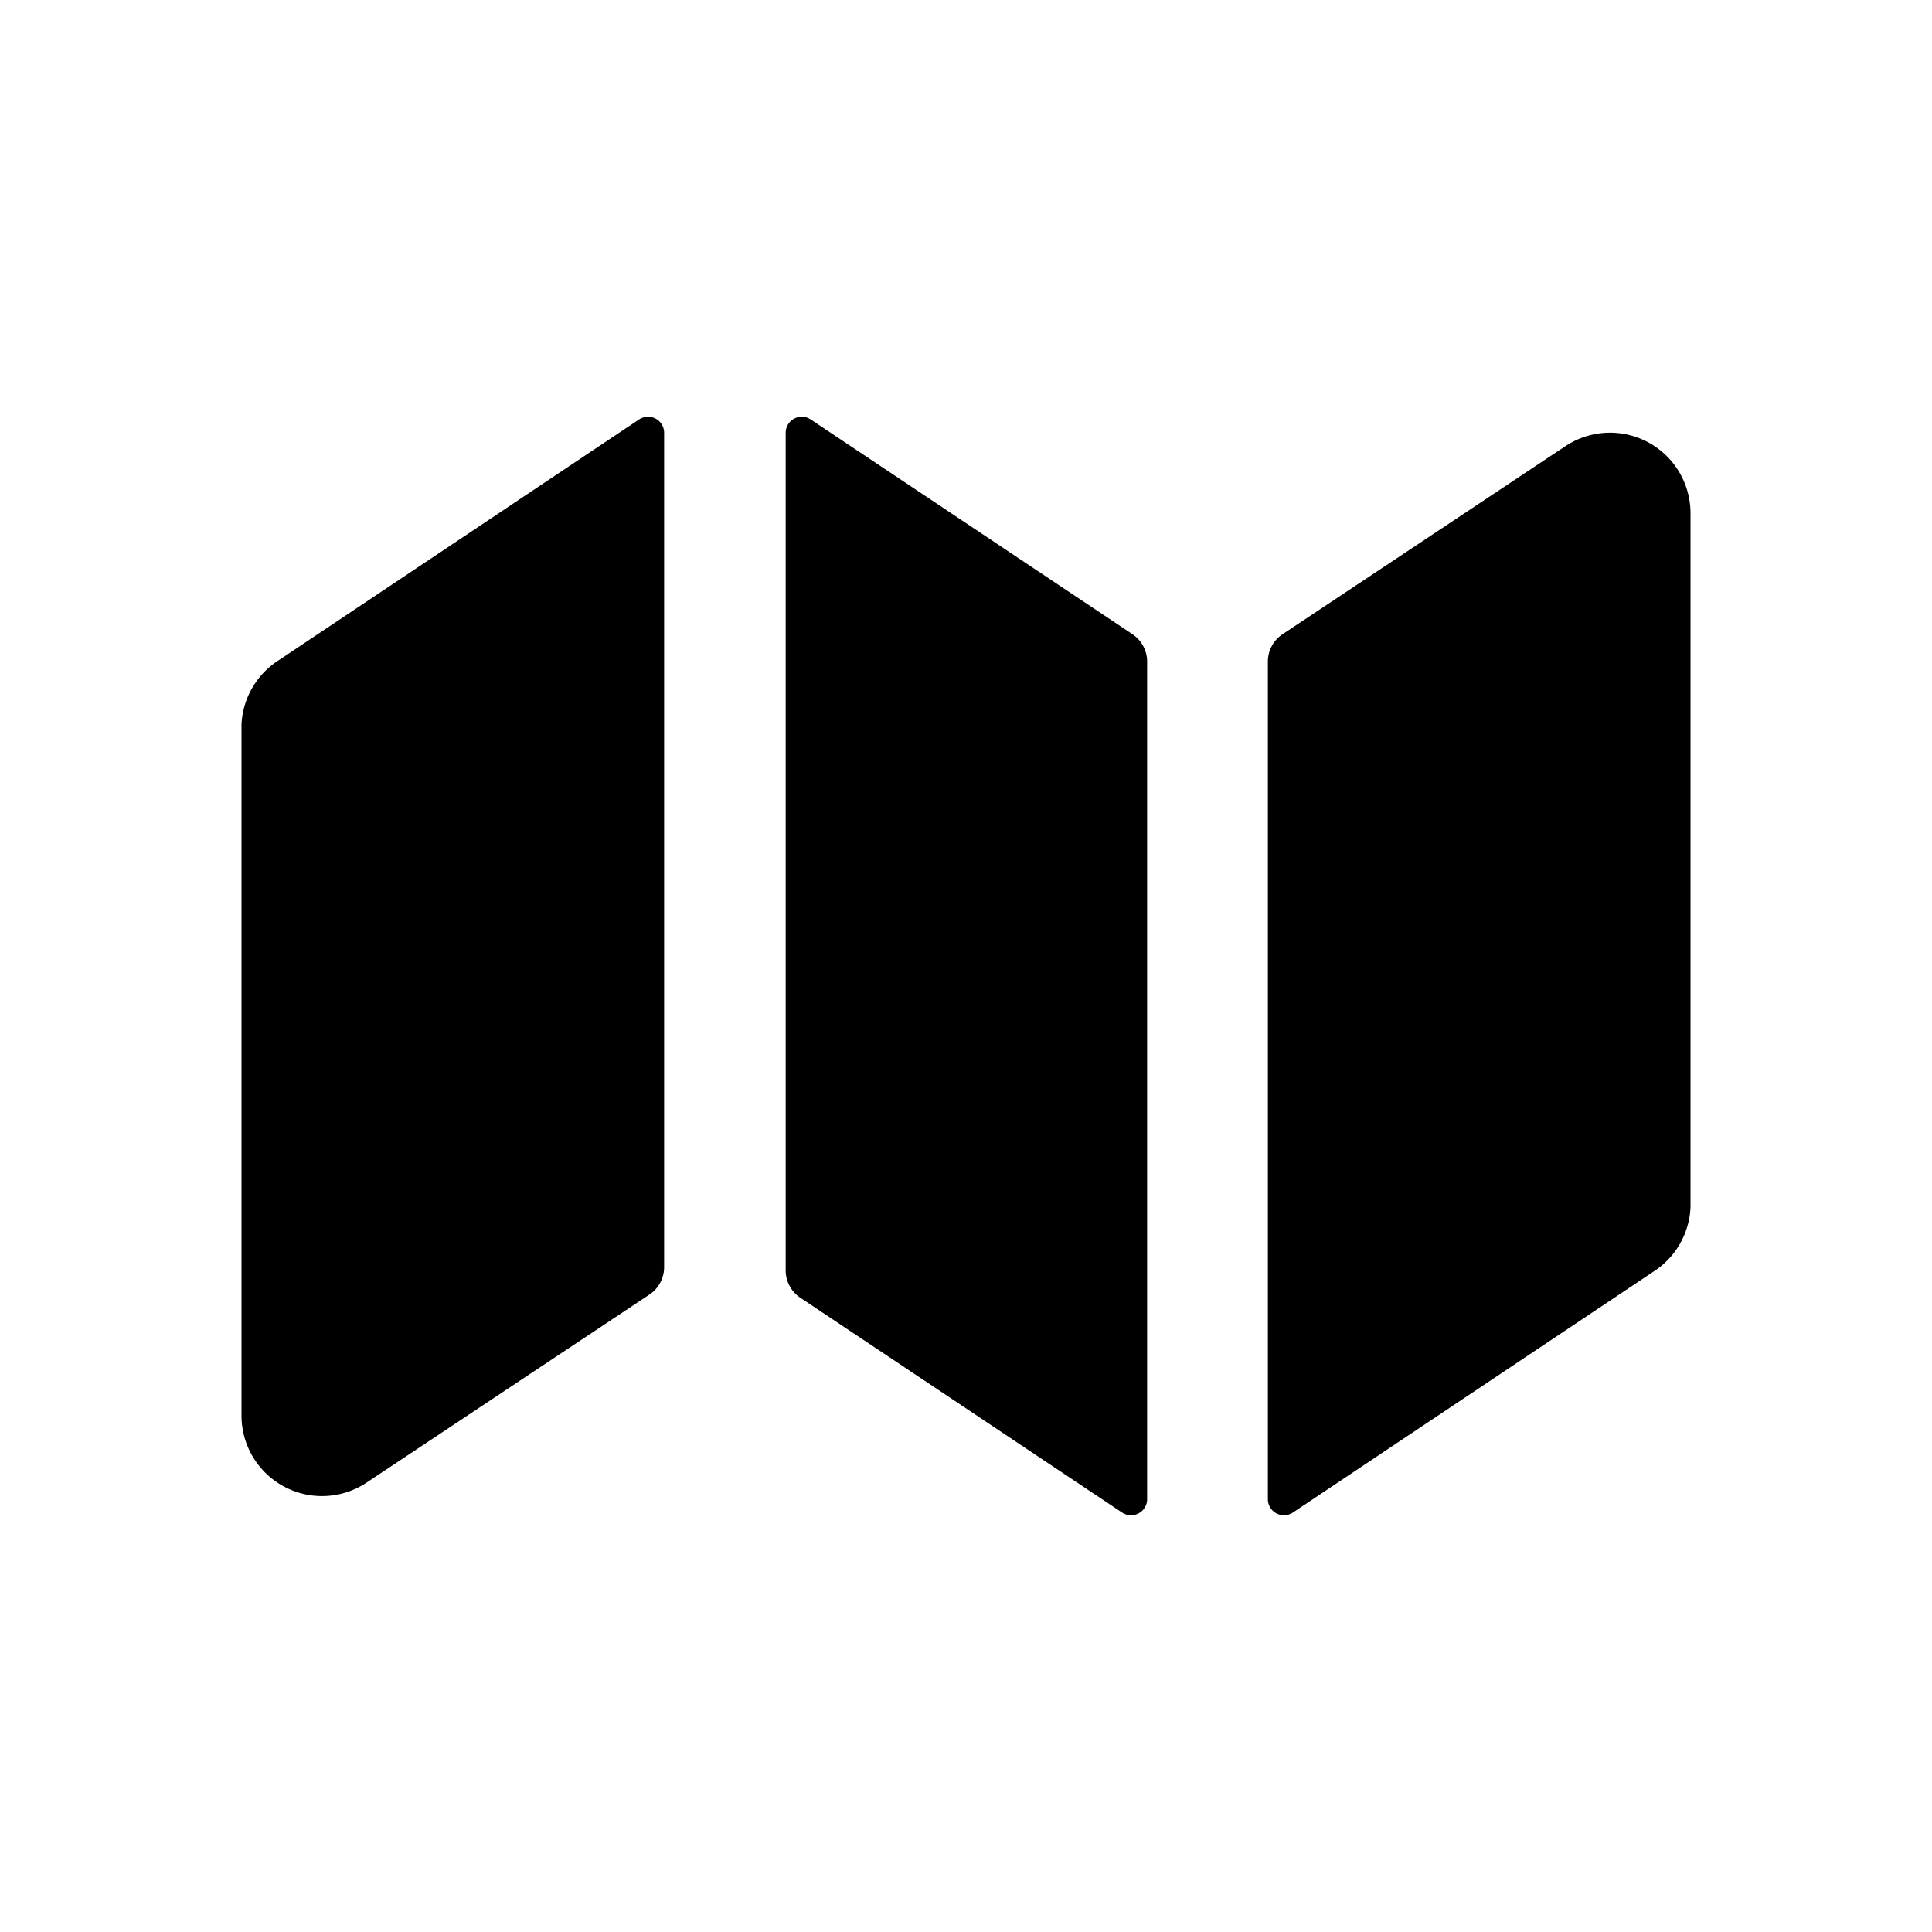<svg xmlns="http://www.w3.org/2000/svg" fill="none" viewBox="0 0 24 24"><path fill="currentColor" d="m14.07 7.88-4-2.67a.2.2 0 0 0-.31.16v10.42a.41.41 0 0 0 .18.33l4 2.67a.2.2 0 0 0 .31-.16V8.21a.41.41 0 0 0-.18-.33ZM7.94 5.21l-4.49 3A1 1 0 0 0 3 9v8.59a1 1 0 0 0 1.55.83l3.52-2.34a.41.41 0 0 0 .18-.33V5.37a.2.2 0 0 0-.31-.16Zm11.51.33-3.52 2.34a.41.41 0 0 0-.18.33v10.42a.2.2 0 0 0 .31.16l4.49-3A1.001 1.001 0 0 0 21 15V6.37a1 1 0 0 0-1.55-.83Z"/></svg>